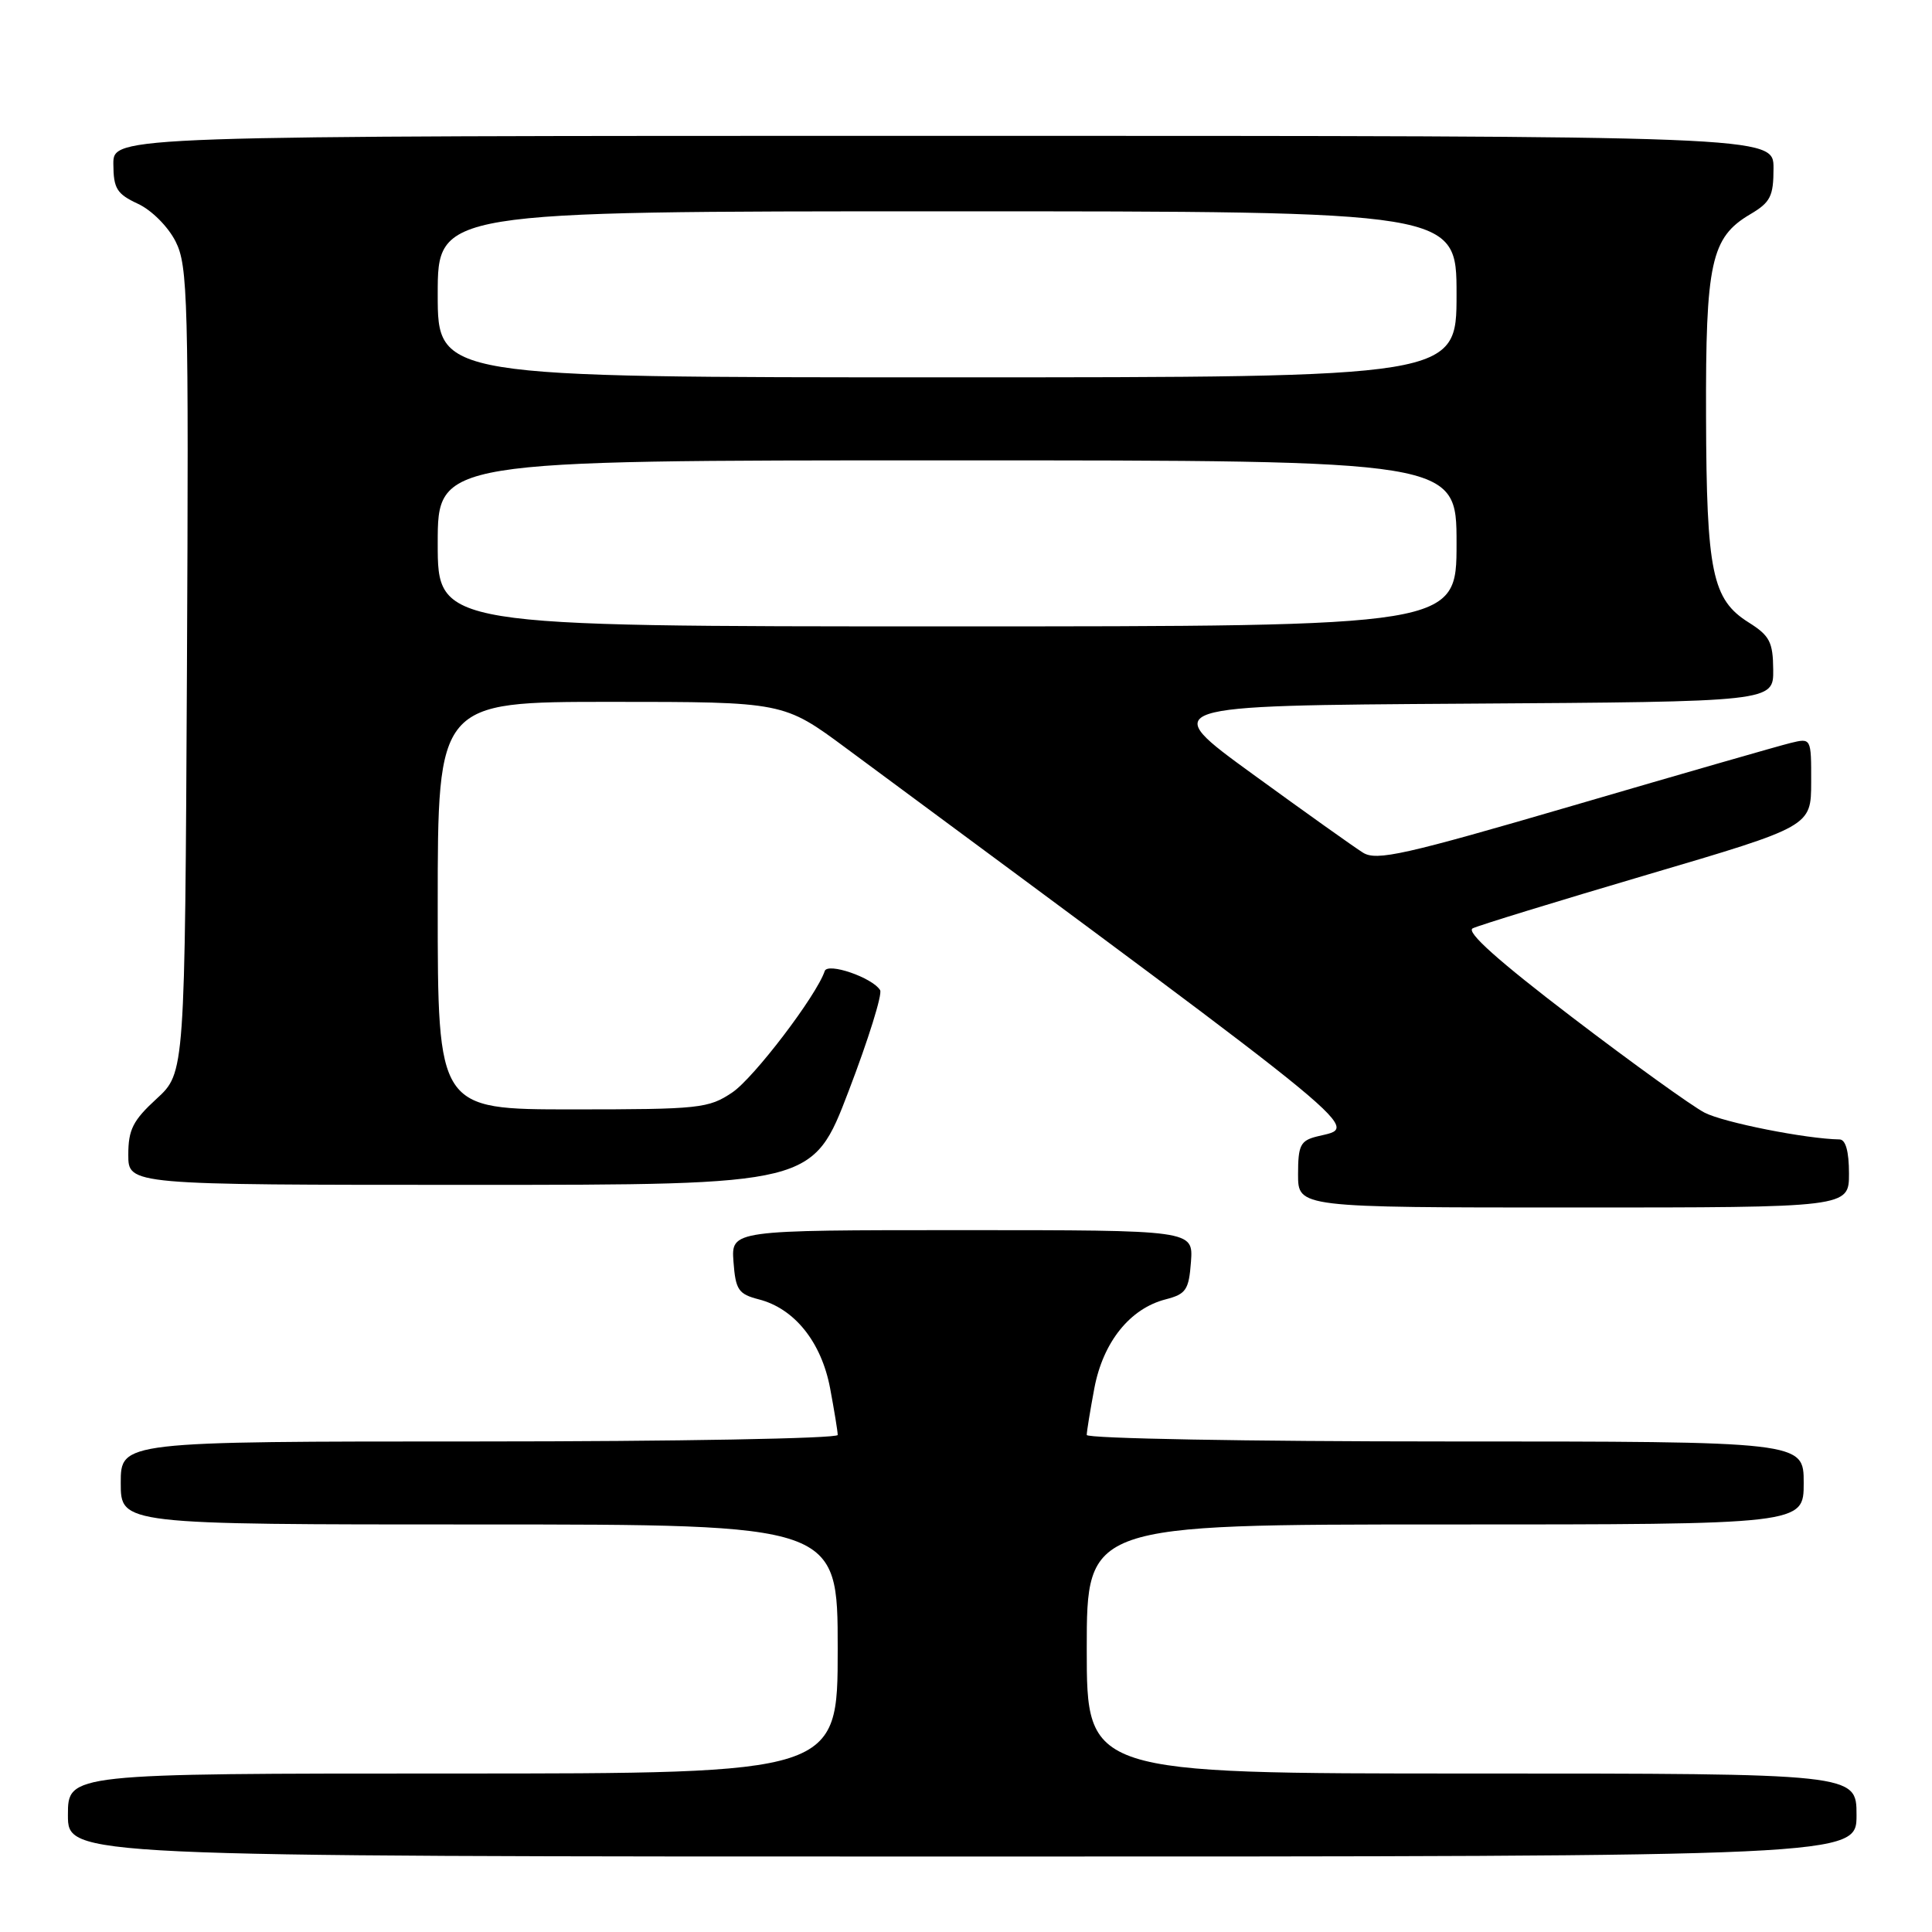 <?xml version="1.0" encoding="UTF-8" standalone="no"?>
<!DOCTYPE svg PUBLIC "-//W3C//DTD SVG 1.1//EN" "http://www.w3.org/Graphics/SVG/1.1/DTD/svg11.dtd" >
<svg xmlns="http://www.w3.org/2000/svg" xmlns:xlink="http://www.w3.org/1999/xlink" version="1.1" viewBox="0 0 256 256">
 <g >
 <path fill="currentColor"
d=" M 246.00 240.50 C 246.00 235.00 246.00 235.00 195.00 235.00 C 144.00 235.00 144.00 235.00 144.00 218.50 C 144.00 202.00 144.00 202.00 191.50 202.00 C 239.00 202.00 239.00 202.00 239.00 196.50 C 239.00 191.00 239.00 191.00 191.50 191.00 C 165.38 191.00 144.00 190.61 144.00 190.14 C 144.00 189.66 144.46 186.87 145.01 183.93 C 146.17 177.82 149.73 173.38 154.46 172.17 C 157.16 171.47 157.53 170.92 157.81 167.19 C 158.11 163.00 158.11 163.00 127.50 163.00 C 96.89 163.00 96.89 163.00 97.19 167.19 C 97.47 170.92 97.84 171.47 100.54 172.17 C 105.27 173.38 108.83 177.82 109.99 183.93 C 110.54 186.87 111.00 189.66 111.00 190.14 C 111.00 190.61 89.62 191.00 63.50 191.00 C 16.00 191.00 16.00 191.00 16.00 196.50 C 16.00 202.00 16.00 202.00 63.50 202.00 C 111.00 202.00 111.00 202.00 111.00 218.50 C 111.00 235.00 111.00 235.00 60.00 235.00 C 9.00 235.00 9.00 235.00 9.00 240.50 C 9.00 246.00 9.00 246.00 127.50 246.00 C 246.00 246.00 246.00 246.00 246.00 240.50 Z  M 245.00 155.50 C 245.00 152.58 244.56 150.99 243.75 150.98 C 239.33 150.91 228.39 148.74 225.86 147.43 C 224.19 146.56 216.29 140.88 208.30 134.78 C 198.55 127.34 194.22 123.48 195.14 123.01 C 195.89 122.63 206.28 119.44 218.24 115.91 C 239.98 109.50 239.98 109.50 239.99 103.64 C 240.00 97.78 240.00 97.78 237.25 98.45 C 235.74 98.82 222.84 102.53 208.59 106.70 C 186.05 113.29 182.40 114.11 180.60 112.98 C 179.46 112.27 172.90 107.60 166.01 102.59 C 153.50 93.50 153.50 93.50 194.25 93.24 C 235.00 92.98 235.00 92.98 234.96 88.74 C 234.93 85.07 234.49 84.23 231.71 82.48 C 226.87 79.44 226.12 75.83 226.06 55.22 C 225.99 34.78 226.72 31.46 231.90 28.40 C 234.60 26.81 235.00 26.01 235.00 22.28 C 235.00 18.00 235.00 18.00 125.00 18.00 C 15.00 18.00 15.00 18.00 15.02 21.75 C 15.04 24.99 15.48 25.70 18.27 27.00 C 20.09 27.84 22.27 30.03 23.27 32.00 C 24.90 35.24 25.01 39.52 24.77 88.83 C 24.50 142.15 24.50 142.15 20.75 145.59 C 17.62 148.46 17.00 149.68 17.00 153.01 C 17.00 157.00 17.00 157.00 62.35 157.00 C 107.70 157.00 107.70 157.00 112.45 144.57 C 115.07 137.73 116.94 131.72 116.62 131.20 C 115.59 129.53 109.67 127.50 109.28 128.67 C 108.19 131.93 99.90 142.82 97.04 144.75 C 93.89 146.87 92.71 147.00 75.85 147.00 C 58.00 147.00 58.00 147.00 58.00 120.00 C 58.00 93.00 58.00 93.00 80.91 93.00 C 103.83 93.00 103.83 93.00 112.16 99.17 C 183.09 151.65 180.10 149.18 174.50 150.59 C 172.31 151.14 172.00 151.76 172.00 155.61 C 172.00 160.00 172.00 160.00 208.50 160.00 C 245.00 160.00 245.00 160.00 245.00 155.50 Z  M 58.00 72.00 C 58.00 61.00 58.00 61.00 125.50 61.00 C 193.00 61.00 193.00 61.00 193.00 72.00 C 193.00 83.00 193.00 83.00 125.50 83.00 C 58.00 83.00 58.00 83.00 58.00 72.00 Z  M 58.00 39.00 C 58.00 28.00 58.00 28.00 125.50 28.00 C 193.00 28.00 193.00 28.00 193.00 39.00 C 193.00 50.00 193.00 50.00 125.50 50.00 C 58.00 50.00 58.00 50.00 58.00 39.00 Z "/>
</g>
</svg>